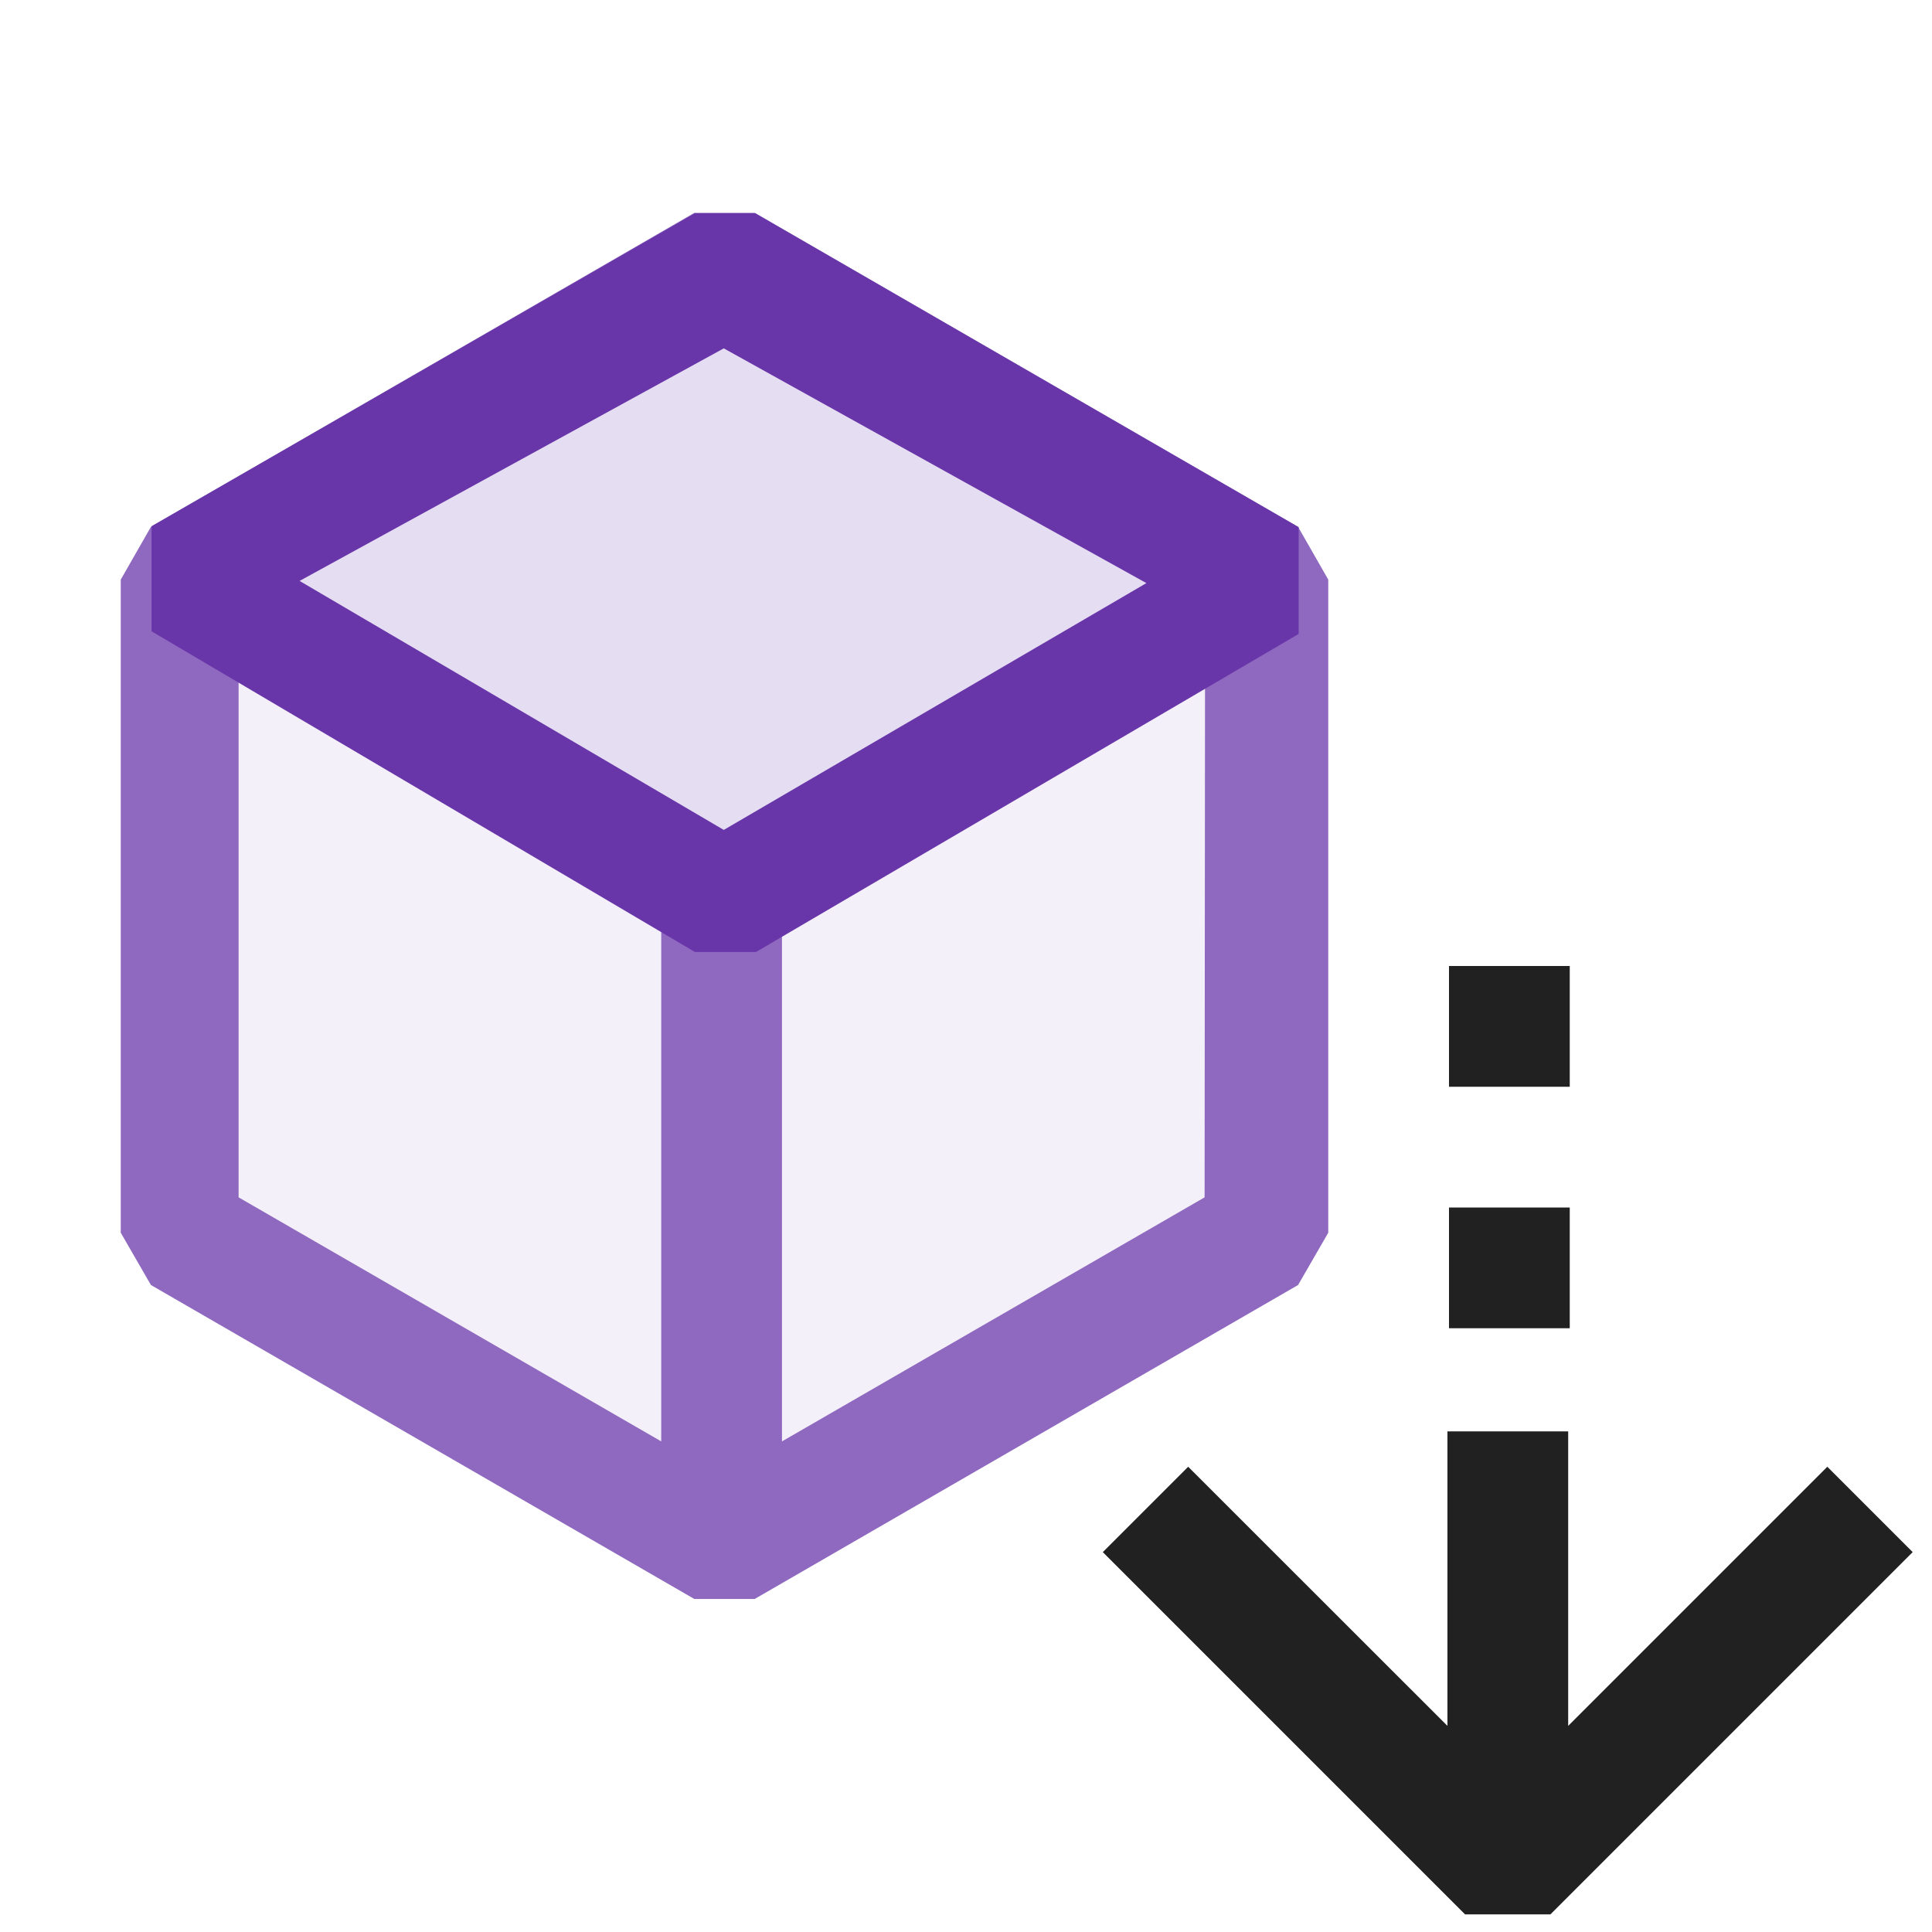 <svg xmlns="http://www.w3.org/2000/svg" viewBox="0 0 16 16">
  <defs>
    <style>.canvas{fill: none; opacity: 0;}.light-defaultgrey{fill: #212121; opacity: 1;}.light-purple-10{fill: #6936aa; opacity: 0.1;}.light-purple{fill: #6936aa; opacity: 1;}.cls-1{opacity:0.75;}</style>
  </defs>
  <title>IconLightExtensionMethod</title>
  <g id="canvas" class="canvas">
    <path class="canvas" d="M16,16H0V0H16Z" />
  </g>
  <g id="level-1">
    <path class="light-defaultgrey" d="M15.84,12.854l-3,3h-.707l-3-3,.707-.707,2.147,2.146V11.854h1v2.439l2.146-2.146ZM13,10H12v1h1Zm0-2H12V9h1Z" />
    <g class="cls-1">
      <path class="light-purple-10" d="M6,2.461,10.54,4.943v5.409L6,12.95l-4.456-2.6V4.943Z" />
      <path class="light-purple" d="M10.75,4.363l-4.5-2.6h-.5l-4.5,2.6L1,4.8v5.409l.25.433,4.5,2.6h.5l4.5-2.6.25-.433V4.8ZM9.976,9.916l-3.5,2.021V7.59h-1v4.347l-3.5-2.021V5.085L6,2.774l3.98,2.311Z" />
    </g>
    <path class="light-purple-10" d="M6,2.313l4.5,2.506L6,7.452,1.46,4.8Z" />
    <path class="light-purple" d="M6.261,7.884H5.755l-4.5-2.656v-.87l4.5-2.592h.5l4.5,2.6V5.25ZM2.481,4.811,5.994,6.873l3.5-2.044-3.5-1.944Z" />
  </g>
</svg>
